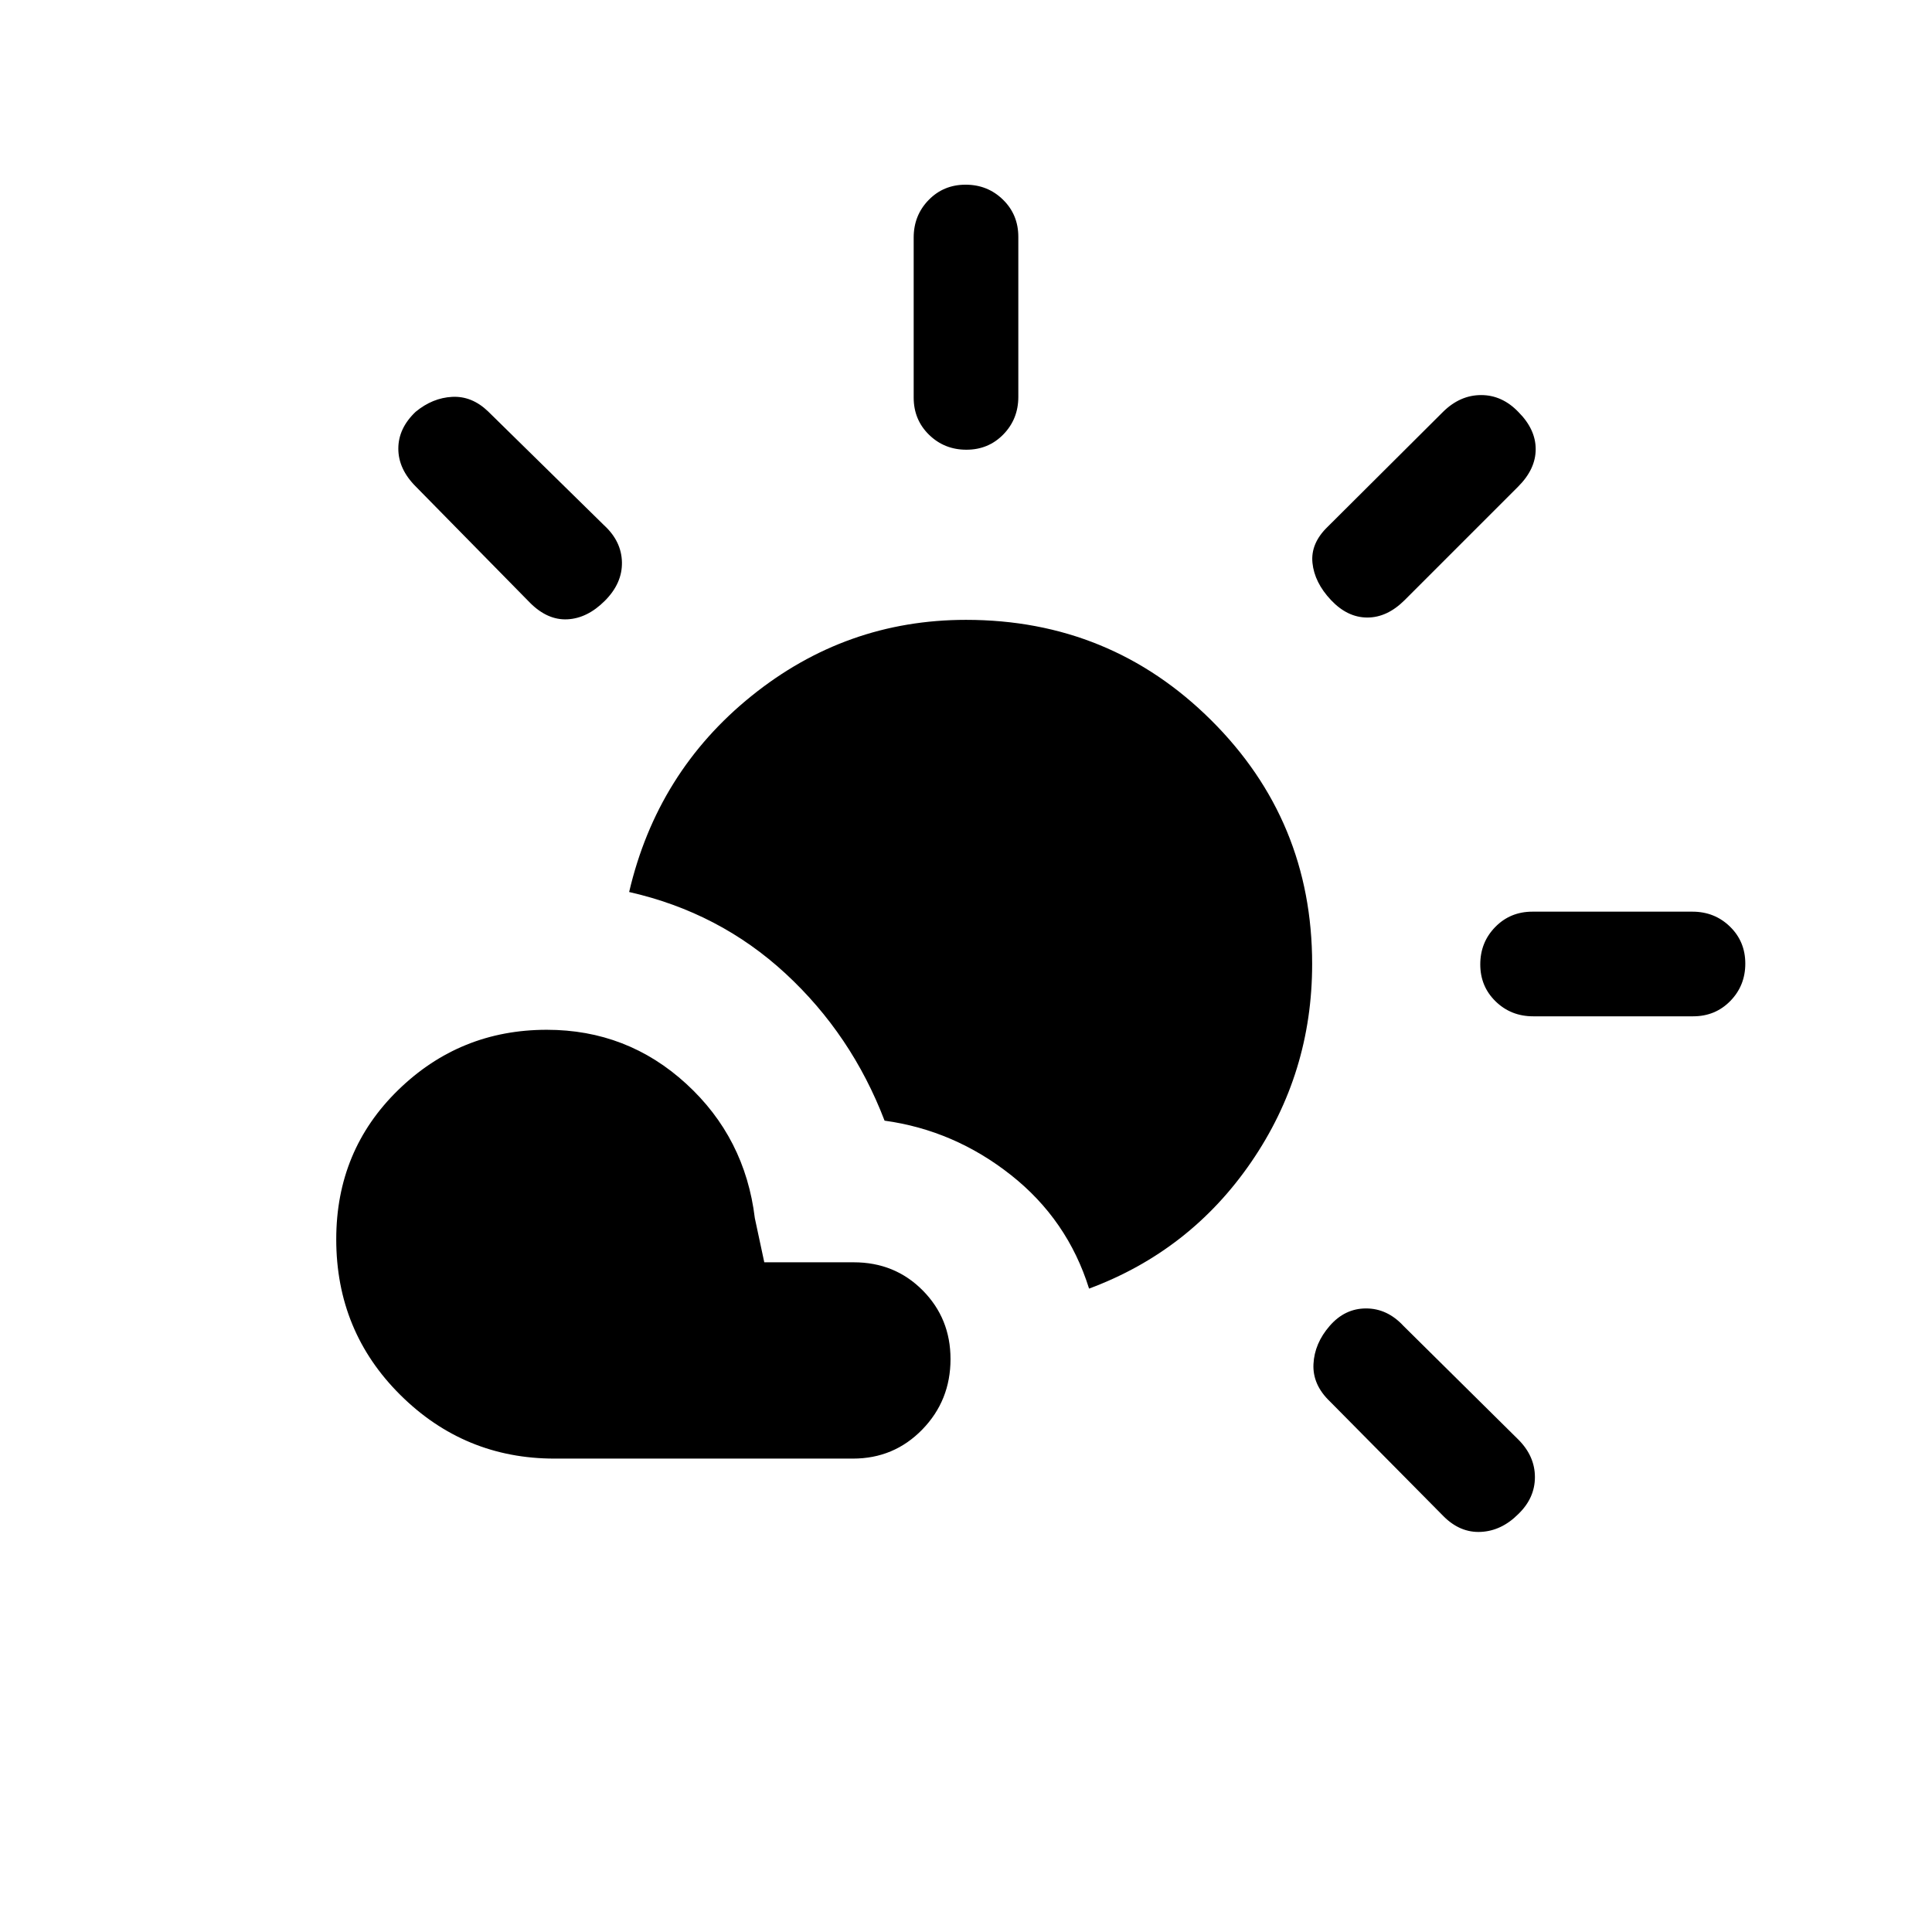 <svg xmlns="http://www.w3.org/2000/svg" height="20" viewBox="0 -960 960 960" width="20"><path d="m717.29-206.573-56.444-57.044q-8.692-8.307-8.192-18.576t8.042-18.961q7.543-8.692 18.088-8.692 10.545 0 18.599 8.692l57.044 56.444q8.264 8.248 8.264 18.684 0 10.435-8.307 18.41-8.308 8.307-18.577 8.807-10.269.5-18.517-7.764Zm-441.751-28.659q-44.74 0-76.6-31.61-31.86-31.611-31.86-77.351 0-44.153 30.73-74.134 30.73-29.98 73.884-29.98 39.991 0 69.264 26.807 29.273 26.808 34.119 66.807l4.693 21.924h44.462q20.396 0 34.236 13.944 13.84 13.943 13.84 34.138 0 20.614-14.053 35.034-14.054 14.421-34.408 14.421H275.539Zm265.614-84.462q-10.692-34.23-38.846-56.46-28.154-22.231-62.769-27-16.384-42.768-49.23-73.115-32.845-30.346-77.691-40.5 13.923-59.615 60.815-97.422Q420.324-651.999 480-651.999q71.666 0 121.832 49.875Q651.999-552.249 651.999-481q0 54.318-30.308 98.466-30.307 44.148-80.538 62.84ZM761.8-455.001q-11.013 0-18.637-7.418-7.625-7.418-7.625-18.384 0-10.966 7.449-18.581 7.45-7.615 18.463-7.615h79.517q11.013 0 18.637 7.418 7.625 7.418 7.625 18.384 0 10.966-7.449 18.581-7.45 7.615-18.462 7.615H761.8Zm-498.414-205.46-56.77-57.77q-8.692-8.692-8.692-18.833 0-10.14 8.609-18.32 8.391-6.922 18.16-7.422t17.809 7.205l57.652 56.602q8.692 7.975 8.885 18.41.192 10.436-8.5 19.128t-18.576 9.192q-9.885.5-18.577-8.192Zm397.96-1.385q-8.192-8.692-9.192-18.461-1-9.769 7.692-18.076l57.267-57.044q8.425-8.264 18.861-8.264 10.435 0 18.493 8.391 8.609 8.609 8.609 18.493 0 9.884-8.692 18.576l-56.385 56.385q-8.693 8.692-18.577 8.692-9.884 0-18.076-8.692Zm-181.149-74.692q-10.966 0-18.581-7.449-7.615-7.45-7.615-18.463v-79.517q0-11.013 7.418-18.637 7.418-7.625 18.384-7.625 10.966 0 18.581 7.449 7.615 7.45 7.615 18.462v79.518q0 11.013-7.418 18.637-7.418 7.625-18.384 7.625Z"/></svg>